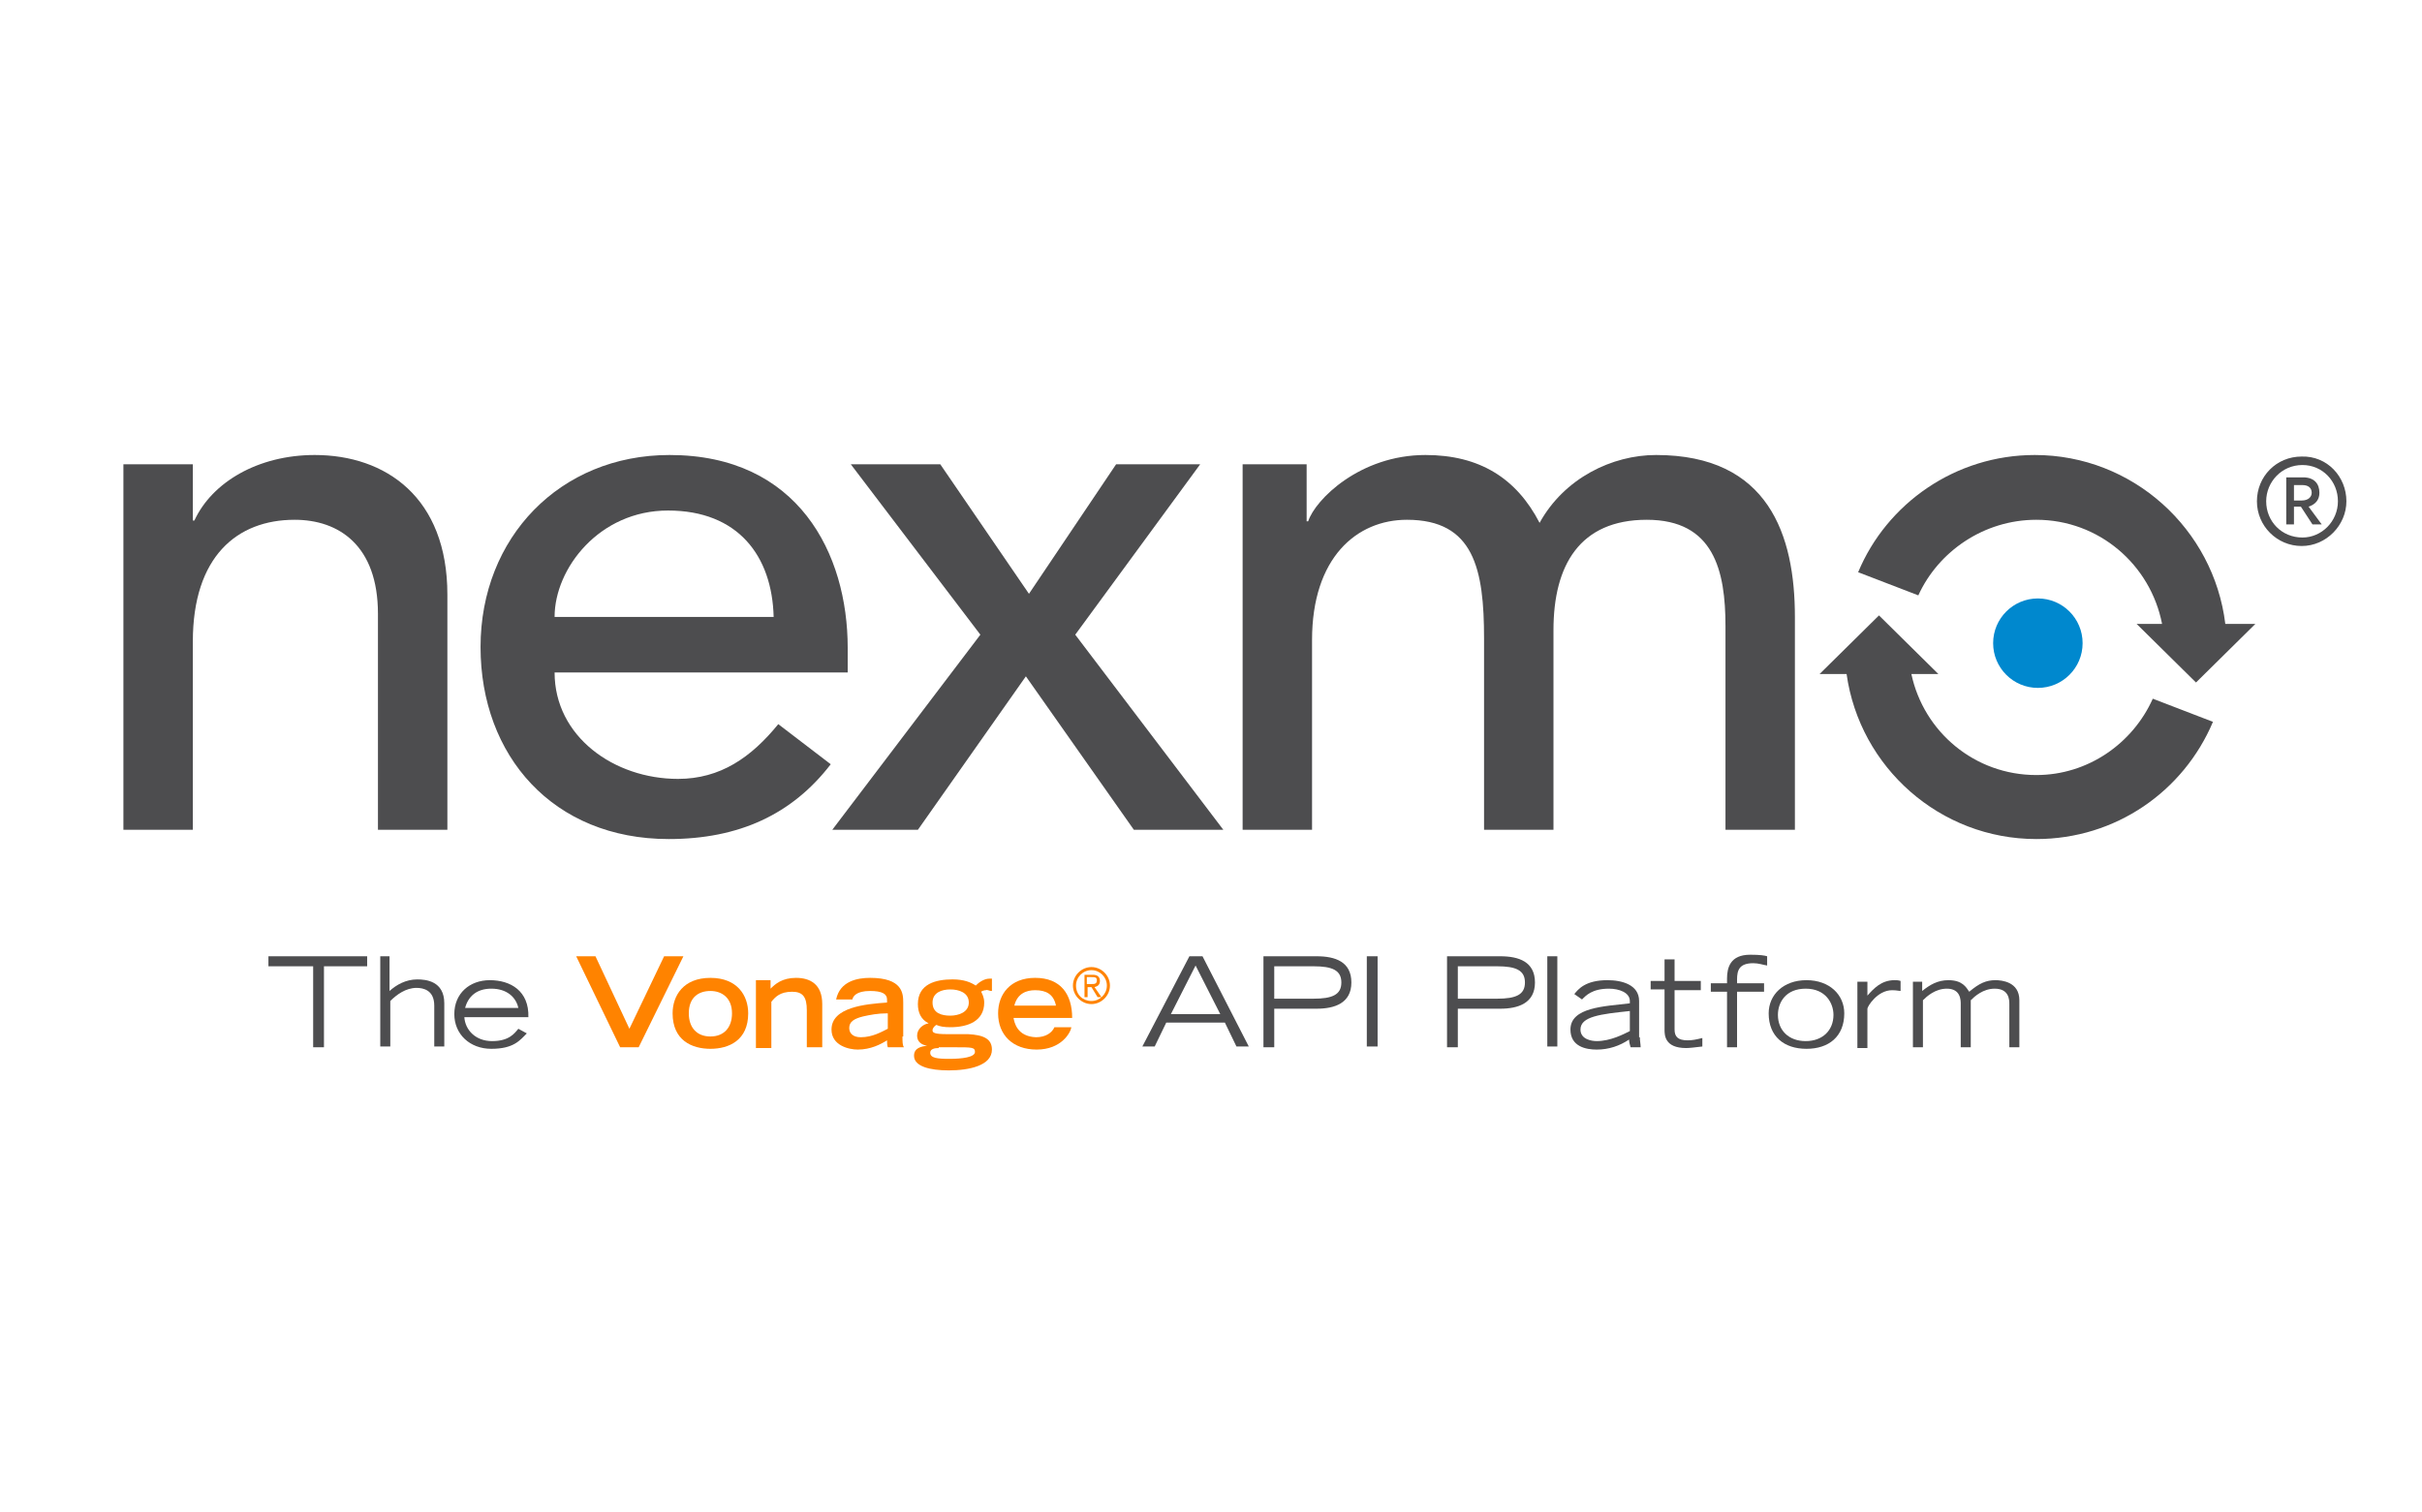 <?xml version="1.0" encoding="utf-8"?>
<!-- Generator: Adobe Illustrator 16.0.0, SVG Export Plug-In . SVG Version: 6.00 Build 0)  -->
<!DOCTYPE svg PUBLIC "-//W3C//DTD SVG 1.1//EN" "http://www.w3.org/Graphics/SVG/1.1/DTD/svg11.dtd">
<svg version="1.1" id="Layer_1" xmlns="http://www.w3.org/2000/svg" xmlns:xlink="http://www.w3.org/1999/xlink" x="0px" y="0px"
	 width="314px" height="196px" viewBox="0 -55 314 196" enable-background="new 0 -55 314 196" xml:space="preserve">
<g>
	<path fill="#4D4D4F" d="M16,5.2h9v7.3h0.2c2.3-5,8.3-8.5,15.6-8.5C50,4,58,9.5,58,22.1v30.5h-9v-28c0-8.9-5.101-12.2-10.8-12.2
		c-7.5,0-13.2,4.8-13.2,15.8V52.6h-9V5.2z"/>
	<path fill="#4D4D4F" d="M71.9,32.2c0,8.3,7.7,13.8,16,13.8c5.5,0,9.5-2.8,13-7.1l6.801,5.2c-5,6.5-11.9,9.7-21,9.7
		c-15,0-24.4-10.8-24.4-24.9C62.3,14.7,72.6,4,86.8,4c16.7,0,23.1,12.8,23.1,25v3.2H71.9z M100.3,25c-0.2-7.9-4.6-13.8-13.7-13.8
		c-8.899,0-14.7,7.5-14.7,13.8H100.3z"/>
	<path fill="#4D4D4F" d="M127.1,27.3L110.3,5.2h11.6L133.4,22L144.7,5.2H155.6l-16.2,22.1l19.2,25.3H147L133,32.7L119,52.6H107.9
		L127.1,27.3z"/>
	<path fill="#4D4D4F" d="M161,5.2h8.399v7.4h0.2c0.9-2.8,6.7-8.6,15.2-8.6c7,0,11.8,3,14.8,8.8C202.8,7,209,4,214.7,4
		c14.6,0,18,10.4,18,21v27.6h-9V26.2c0-7.2-1.5-13.8-10.2-13.8S201.4,18.3,201.4,26.7V52.6h-9V27.8c0-9-1.3-15.4-10-15.4
		c-6.5,0-12.3,4.9-12.3,15.6v24.6h-9V5.2H161z"/>
	<circle fill="#0088CE" cx="264.2" cy="28.4" r="5.8"/>
	<g>
		<path fill="#4D4D4F" d="M264,12.4c8.1,0,14.8,5.8,16.3,13.5H277l7.7,7.6l7.699-7.6H288.5C287,13.6,276.5,4,263.8,4
			c-10.3,0-19.2,6.3-22.9,15.2l7.801,3C251.3,16.5,257.2,12.4,264,12.4z"/>
		<path fill="#4D4D4F" d="M264,45.5c-8,0-14.601-5.6-16.2-13.1h3.5l-7.7-7.6l-7.7,7.6h3.5C241.1,44.5,251.5,53.8,264,53.8
			c10.3,0,19.1-6.2,22.899-15.2l-7.8-3C276.5,41.4,270.7,45.5,264,45.5z"/>
	</g>
	<g>
		<g>
			<g>
				<g>
					<path fill="#4D4D4F" d="M304.199,10c0,3.1-2.6,5.8-5.8,5.8c-3.199,0-5.8-2.6-5.8-5.8s2.5-5.8,5.8-5.8
						C301.699,4.1,304.199,6.8,304.199,10z M303.1,10c0-2.6-2-4.7-4.6-4.7c-2.7,0-4.7,2.2-4.7,4.7c0,2.6,2,4.7,4.7,4.7
						C301,14.7,303.1,12.6,303.1,10z M299.3,10.7L301,13h-1.2l-1.5-2.3h-0.9V13h-1V6.9h2.2c1.4,0,2.1,0.8,2.1,2
						C300.699,9.8,300.199,10.4,299.3,10.7z M297.4,9.9h1c0.9,0,1.3-0.5,1.3-1c0-0.6-0.399-1-1.2-1h-1.1V9.9L297.4,9.9z"/>
				</g>
			</g>
		</g>
	</g>
	<g>
		<path fill="#4D4D4F" d="M40.5,70.3h-5.7V69h12.8v1.3H42v10.5h-1.4V70.3H40.5z"/>
		<path fill="#4D4D4F" d="M49.2,69h1.3v4.5c0.899-0.8,2.1-1.5,3.6-1.5c1.101,0,3.5,0.2,3.5,3.1V80.7h-1.3v-5.3
			c0-2-1.4-2.301-2.3-2.301c-1.4,0-2.601,0.9-3.4,1.7v5.9h-1.3V69H49.2z"/>
		<path fill="#4D4D4F" d="M68.3,79c-0.9,0.9-1.7,2-4.6,2C60.9,81,58.9,79.1,58.9,76.5c0-2.7,2-4.4,4.601-4.4c2.7,0,5.1,1.4,5,4.801
			h-8.3c0.1,1.6,1.399,3.1,3.6,3.1s2.9-1,3.4-1.6L68.3,79z M67.2,75.7c-0.301-1.4-1.5-2.5-3.5-2.5c-1.9,0-3,1-3.4,2.5H67.2z"/>
		<path fill="#FF8300" d="M74.7,69h2.5l4.399,9.4l4.5-9.4h2.5l-5.8,11.8h-2.4L74.7,69z"/>
		<path fill="#FF8300" d="M87.2,76.4C87.2,74.1,88.6,71.8,92.1,71.8S97,74.1,97,76.4c0,3.5-2.5,4.6-4.9,4.6
			C89.7,81,87.2,79.9,87.2,76.4z M94.9,76.4c0-2-1.3-2.9-2.8-2.9s-2.8,0.8-2.8,2.9c0,1.8,1,3,2.8,3S94.9,78.2,94.9,76.4z"/>
		<path fill="#FF8300" d="M97.9,72.1h2V73.2c0.601-0.601,1.5-1.4,3.301-1.4c1.8,0,3.399,0.8,3.399,3.4v5.6h-2V76
			c0-1.7-0.5-2.4-1.899-2.4c-1.601,0-2.2,0.7-2.7,1.301v6h-2V72.1H97.9z"/>
		<path fill="#FF8300" d="M117,79.4c0,0.6,0,1.199,0.2,1.399H115.1c-0.1-0.3-0.1-0.6-0.1-0.899c-0.8,0.5-2.101,1.199-3.8,1.199
			c-1.101,0-3.4-0.5-3.4-2.6c0-2.9,4.4-3.3,7.2-3.5v-0.4c0-0.699-0.601-1.1-2.2-1.1c-1.8,0-2.2,0.7-2.3,1.1H108.4
			c0.5-2.399,2.801-2.8,4.4-2.8c4.2,0,4.3,2,4.3,3.2v4.4H117z M115,76.4c-1.2,0-2.2,0.199-3.101,0.399c-1.199,0.3-1.8,0.7-1.8,1.5
			c0,0.7,0.5,1.2,1.5,1.2c1.5,0,2.7-0.7,3.5-1.1v-2H115z"/>
		<path fill="#FF8300" d="M128.5,73.5c-0.2,0-0.5-0.2-0.7-0.1c-0.2,0-0.5,0.1-0.6,0.199c0.1,0.2,0.399,0.7,0.399,1.4
			c0,2.4-2.1,3.2-4.399,3.2c-0.801,0-1.4-0.101-1.801-0.3c-0.199,0.1-0.5,0.399-0.5,0.699c0,0.301,0.2,0.5,1.9,0.5h2.7
			c2,0.101,3.1,0.601,3.1,2c0,2.101-3,2.7-5.6,2.7c-2.4,0-4.5-0.5-4.5-1.899c0-1,0.899-1.2,1.7-1.301l0,0
			c-0.7-0.1-1.301-0.5-1.301-1.3c0-0.899,0.801-1.5,1.5-1.6l0,0c-1-0.5-1.399-1.4-1.399-2.5c0-2.601,2.3-3.2,4.5-3.2
			c1.5,0,2.399,0.4,3,0.8c0.3-0.3,1-0.899,1.8-0.899h0.3v1.6H128.5z M121.7,80.9c-0.5,0-1.101,0.1-1.101,0.6c0,0.7,0.9,0.8,2.5,0.8
			c1.601,0,3.3-0.2,3.3-0.899c0-0.601-0.399-0.601-2.6-0.601h-2.1V80.9z M125.6,75c0-1.3-1.3-1.7-2.399-1.7
			c-1.101,0-2.301,0.4-2.301,1.7c0,1.4,1.2,1.7,2.301,1.7C124.2,76.7,125.6,76.3,125.6,75z"/>
		<path fill="#FF8300" d="M138.9,78.2c-0.1,0.7-1.3,2.899-4.5,2.899c-3.1,0-5-1.899-5-4.699c0-2.5,1.601-4.601,4.801-4.601
			c3.3,0,4.8,2.101,4.8,5.2H131.4c0.101,0.5,0.4,2.4,2.9,2.5c1.3,0,2.1-0.6,2.4-1.3H138.9z M136.9,75.4c-0.3-1.5-1.3-2-2.699-2
			c-1.101,0-2.301,0.399-2.7,2H136.9z"/>
		<path fill="#FF8300" d="M141.5,70.4c1.3,0,2.399,1.1,2.399,2.399s-1.1,2.4-2.399,2.4s-2.4-1.101-2.4-2.4S140.2,70.4,141.5,70.4z
			 M141.5,74.8c1.1,0,2-0.899,2-2c0-1.1-0.9-2-2-2c-1.101,0-2,0.9-2,2C139.5,74,140.4,74.8,141.5,74.8z M141.5,73H141v1.3h-0.4V71.4
			h1.101c0.6,0,0.899,0.3,0.899,0.8s-0.3,0.7-0.7,0.8l0.9,1.3h-0.5L141.5,73z M140.9,72.6h0.601c0.399,0,0.7,0,0.7-0.5
			c0-0.399-0.301-0.399-0.7-0.399H140.9V72.6z"/>
		<path fill="#4D4D4F" d="M154.2,69h1.699l6,11.7h-1.6l-1.5-3.101h-7.6l-1.5,3.101H148.1L154.2,69z M158.2,76.5l-3.2-6.3l-3.2,6.3
			H158.2z"/>
		<path fill="#4D4D4F" d="M163.8,69h6.9c2.399,0,4.5,0.7,4.5,3.4c0,2.699-2.2,3.399-4.5,3.399h-5.5v5h-1.4V69z M165.2,74.5h5.1
			c2.4,0,3.6-0.5,3.6-2.1c0-1.601-1.199-2.101-3.6-2.101h-5.1V74.5z"/>
		<path fill="#4D4D4F" d="M177.2,69h1.399v11.7H177.2V69z"/>
		<path fill="#4D4D4F" d="M187.6,69h6.9c2.399,0,4.5,0.7,4.5,3.4c0,2.699-2.2,3.399-4.5,3.399H189v5h-1.4V69z M189,74.5h5.1
			c2.4,0,3.601-0.5,3.601-2.1c0-1.601-1.2-2.101-3.601-2.101H189V74.5z"/>
		<path fill="#4D4D4F" d="M200.6,69h1.3v11.7h-1.3V69z"/>
		<path fill="#4D4D4F" d="M212.6,79.5c0,0.5,0.101,0.9,0.101,1.3H211.4c-0.1-0.3-0.199-0.7-0.199-1c-1.2,0.8-2.601,1.3-4.2,1.3
			c-1.4,0-3.4-0.399-3.4-2.6c0-2.9,4.4-3,7.7-3.4v-0.3c0-1.1-1.4-1.6-2.7-1.6c-2.2,0-3,0.899-3.5,1.399l-1-0.699
			c0.5-0.601,1.4-1.801,4.3-1.801c1.9,0,4.101,0.601,4.101,2.7v4.7H212.6z M211.3,76.1c-3.8,0.4-6.4,0.7-6.4,2.4
			c0,1.3,1.5,1.5,2.101,1.5c1.8,0,3.5-0.9,4.3-1.3V76.1L211.3,76.1z"/>
		<path fill="#4D4D4F" d="M220.5,73.4h-3.4v5.1c0,0.9,0.4,1.4,1.7,1.4c0.6,0,1.1-0.101,1.9-0.301V80.7c-0.9,0.1-1.601,0.2-2.101,0.2
			c-2.8,0-2.8-1.7-2.8-2.4v-5.2H214v-1.1h1.8v-2.8h1.3v2.8h3.4V73.4L220.5,73.4z"/>
		<path fill="#4D4D4F" d="M223.9,73.6h-2.1v-1.1h2.1v-0.6c0-1.4,0.4-3.101,3-3.101c1.301,0,1.9,0.101,2.2,0.2v1.2
			c-0.6-0.101-1.1-0.3-1.8-0.3c-1.8,0-2.1,0.899-2.1,2.1v0.5h3.5v1.1h-3.5v7.2H223.9V73.6L223.9,73.6z"/>
		<path fill="#4D4D4F" d="M229.3,76.4c0-2.4,1.9-4.301,4.9-4.301S239.1,74,239.1,76.4c0,3-2,4.6-4.899,4.6
			C231.3,81,229.3,79.4,229.3,76.4z M237.7,76.6c0-1.5-1-3.399-3.601-3.399c-2.6,0-3.6,1.8-3.6,3.399c0,2,1.399,3.4,3.6,3.4
			S237.7,78.6,237.7,76.6z"/>
		<path fill="#4D4D4F" d="M240.8,72.3h1.3v1.8c0.8-0.899,1.8-2,3.5-2c0.3,0,0.5,0,0.8,0.101v1.3c-0.199,0-0.5-0.1-1.1-0.1
			c-1.9,0-3.2,2.1-3.2,2.399V80.9h-1.3V72.3z"/>
		<path fill="#4D4D4F" d="M247.9,72.3h1.301v1.2c1-0.8,2-1.4,3.399-1.4c1.8,0,2.3,0.9,2.7,1.5c1.3-1.1,2.2-1.5,3.4-1.5
			c0.8,0,3.1,0.2,3.1,2.601v6.1h-1.3v-5.6c0-0.5,0-2-1.9-2c-1.5,0-2.6,1-3.1,1.5v6.1h-1.3v-5.6c0-0.5,0-2-1.801-2
			c-1.5,0-2.6,1-3.1,1.5v6.1H248v-8.5H247.9z"/>
	</g>
</g>
</svg>
